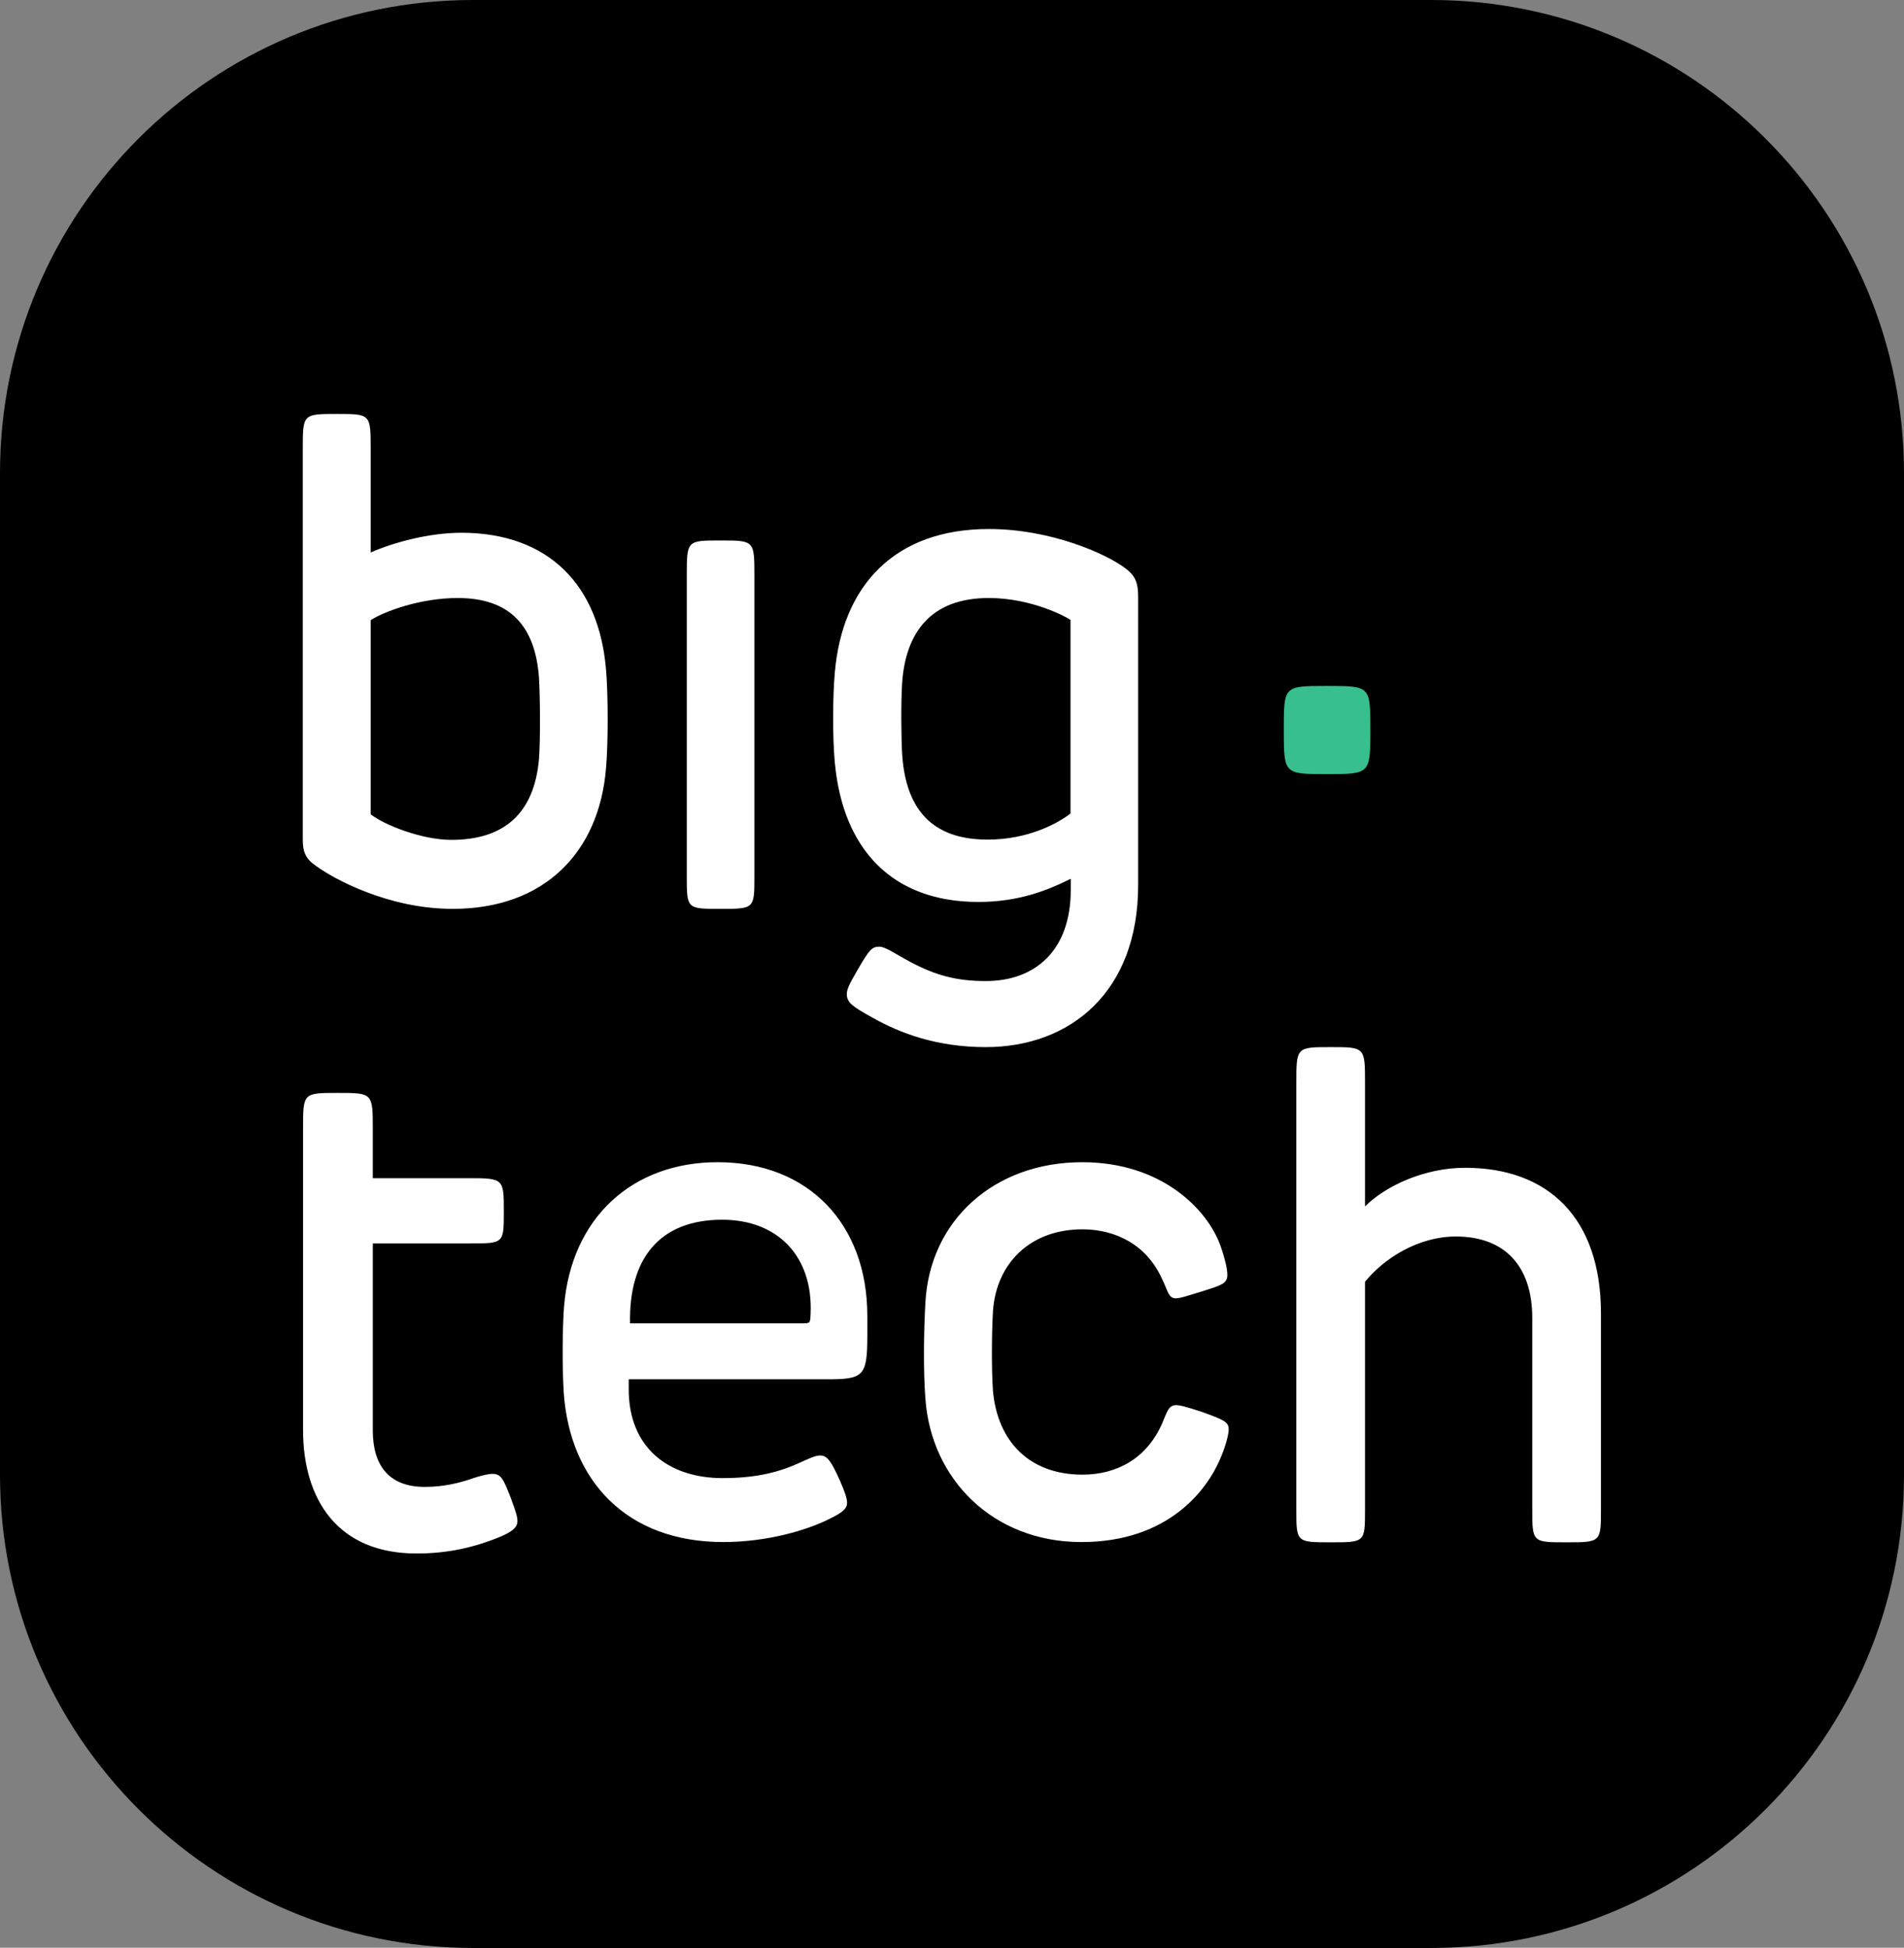 <?xml version="1.0" encoding="utf-8"?>
<!-- Generator: Adobe Illustrator 21.0.2, SVG Export Plug-In . SVG Version: 6.00 Build 0)  -->
<svg version="1.1" id="Layer_1" xmlns="http://www.w3.org/2000/svg" xmlns:xlink="http://www.w3.org/1999/xlink" x="0px" y="0px"
	 viewBox="0 0 715 731.2" style="enable-background:new 0 0 715 731.2;" xml:space="preserve">
<rect x="0" y="0" width="715" height="731.2" fill="#808080" stroke="none"/>
<style type="text/css">
	.background{fill:#000000;}
	.text{fill:#ffffff;}
	.dot{fill:#38bf8e;}
</style>

<g>
<path class="background" d="M177.6,0h359.8C635.5,0,715,79.5,715,177.6v376.1c0,98.1-79.5,177.6-177.6,177.6H177.6
	C79.5,731.2,0,651.7,0,553.6v-376C0,79.5,79.5,0,177.6,0z"/></g>
<g>
<path class="text" d="M512.6,452.9c7.6-7.6,22.2-14.5,37.6-14.5c31.1,0,51,18.7,51,54.7v73.3c0,12.6,0,12.6-13,12.6
	c-12.8,0-12.8,0-12.8-12.6v-71.6c0-19.5-10.3-30.6-28.7-30.6c-14,0-26.9,8.1-34.1,17v85.5c0,12.3,0,12.3-12.8,12.3
	c-13,0-13,0-13-12.3v-160c0-13.6,0-13.6,12.9-13.6s12.9,0,12.9,13.6V452.9z M406.4,436.3c29.8,0,47,17.7,51.9,31.3
	c1.5,4.3,2.6,8.5,2.6,11c0,3.3-2.3,3.9-9.2,6.1c-5.6,1.7-8.4,2.7-10.2,2.7c-2.7,0-2.9-2.7-5-7c-5.7-13-17.5-18.9-30-18.9
	c-19.7,0-32.3,12.8-33.6,30.5c-0.5,8.2-0.6,22.4,0,30.4c1.8,18.8,13.7,31.2,33.6,31.2c12.8,0,24.1-6,29.9-19.2
	c1.8-4.2,2.4-6.9,5.2-6.9c1.4,0,3.6,0.5,10.2,2.7c8,2.9,9.6,3.7,9.6,6.4c0,2.2-1.4,7-3.2,11.1c-4.9,11.5-19.3,31.2-52.1,31.2
	c-33.3,0-56.5-23.7-58.6-53.9c-0.8-10.4-0.6-25.4,0-35.9C349.1,458.2,373.3,436.3,406.4,436.3z M300.9,496.8c3.5,0,3.3,0,3.5-3.5
	c1-21.6-12.3-35.4-33.2-35.4c-23.7,0-35.1,14.8-34.6,38.9H300.9z M325.7,501.5c0,15.3-1.5,16.3-15.3,16.3h-74.3v3.8
	c0,21.7,14.7,33.3,35.3,33.3c11,0,19.9-1.7,28.3-5.5c3.8-1.7,6.4-3,8.3-3c2.7,0,4.2,2.3,7.4,9.4c2,4.6,2.7,6.8,2.7,8.4
	c0,2-1.4,3.5-6.6,6c-8.3,4.2-23.3,8.7-39.9,8.7c-36.4,0-57.6-23.1-59.9-56.1c-0.6-9.8-0.5-24,0.1-32.2c2.7-33.5,25.7-54.3,57.7-54.3
	c34.1,0,56.2,23.2,56.2,57.7L325.7,501.5L325.7,501.5z M187.9,576.9c-10.2,4.2-20.1,6.3-31.5,6.3c-29.5,0-42.6-20.1-42.6-46.5V424.1
	c0-13.8-0.1-13.8,13-13.8c13.2,0,13.2,0,13.2,13.8v18.2h36.5c12.7,0,12.7,0.4,12.7,12.6c0,11.9,0,11.9-12.7,11.9H140V537
	c0,13.1,6,21.2,19.5,21.2c7.5,0,13.5-1.6,18.9-3.5c2.5-0.8,5.1-1.4,6.6-1.4c3.3,0,4.2,2.4,6.8,9c2.5,6.7,2.5,7.7,2.5,8.8
	C194.3,573.5,192.1,575.1,187.9,576.9z M371.3,224.5c-21.9,0-31.1,13.1-32.5,31.5c-0.5,7.1-0.4,21.1,0,27.4
	c1.4,20.2,11,31.8,32.1,31.8c15.3,0,26.5-6.2,31.1-9.8v-72.7C400.7,231.8,387.7,224.5,371.3,224.5z M427.4,332.3
	c0,40.3-25.7,60.8-57.2,60.8c-18.2,0-32.1-5.1-42.8-11.2c-7.2-4-9.4-5.5-9.4-8.7c0-1.8,0.9-3.7,4.1-9.2c4.3-7.4,5.3-8.6,8.1-8.6
	c2.3,0,5.8,2.6,11.8,5.8c9.3,4.9,17,7.1,28.2,7.1c18.4,0,31.9-11.3,31.9-34.3v-4.1c-9,4.5-19.8,8.7-34.7,8.7
	c-32.4,0-50.9-19.8-53.9-52.3c-0.9-9.6-0.8-25.1,0-33.8c2.8-32.7,22.5-53.9,57.8-53.9c23.5,0,44.2,9.4,51.1,14.6
	c3.6,2.6,5,5.1,5,10.7V332.3z M270.5,202.9c12.8,0,12.8,0,12.8,13.4v112.6c0,12.3,0,12.3-12.8,12.3c-12.6,0-12.6,0-12.6-12.3V216.3
	C257.9,202.9,257.9,202.9,270.5,202.9z M202.4,285c0.6-8.4,0.4-23.7,0-30.6c-1.4-19.4-10.9-29.9-30.5-29.9
	c-13.9,0-27.3,4.9-32.7,8.3v72.9c5.1,4,19.2,9.6,30.3,9.6C189.5,315.3,200.6,305.2,202.4,285z M227.6,251.6c0.8,9.4,0.8,27.4,0,36.5
	c-2.5,31.9-23.2,53.1-57.6,53.1c-24.1,0-44.6-11.2-51.3-16.1c-3.9-2.6-5-5.3-5-9.8V168.7c0-13.3,0-13.3,12.8-13.3
	c12.7,0,12.7,0,12.7,13.3v38.7c8.5-3.7,21.7-7.4,34.2-7.4C206,200.1,225,219.6,227.6,251.6z"/></g>
	<g>
<path class="dot" d="M514.6,273.8c0,16.8,0,16.8-16.4,16.8c-16.1,0-16.1,0-16.1-16.8c0-16.3,0-16.3,16.1-16.3
	C514.6,257.5,514.6,257.5,514.6,273.8z"/></g>
</svg>
